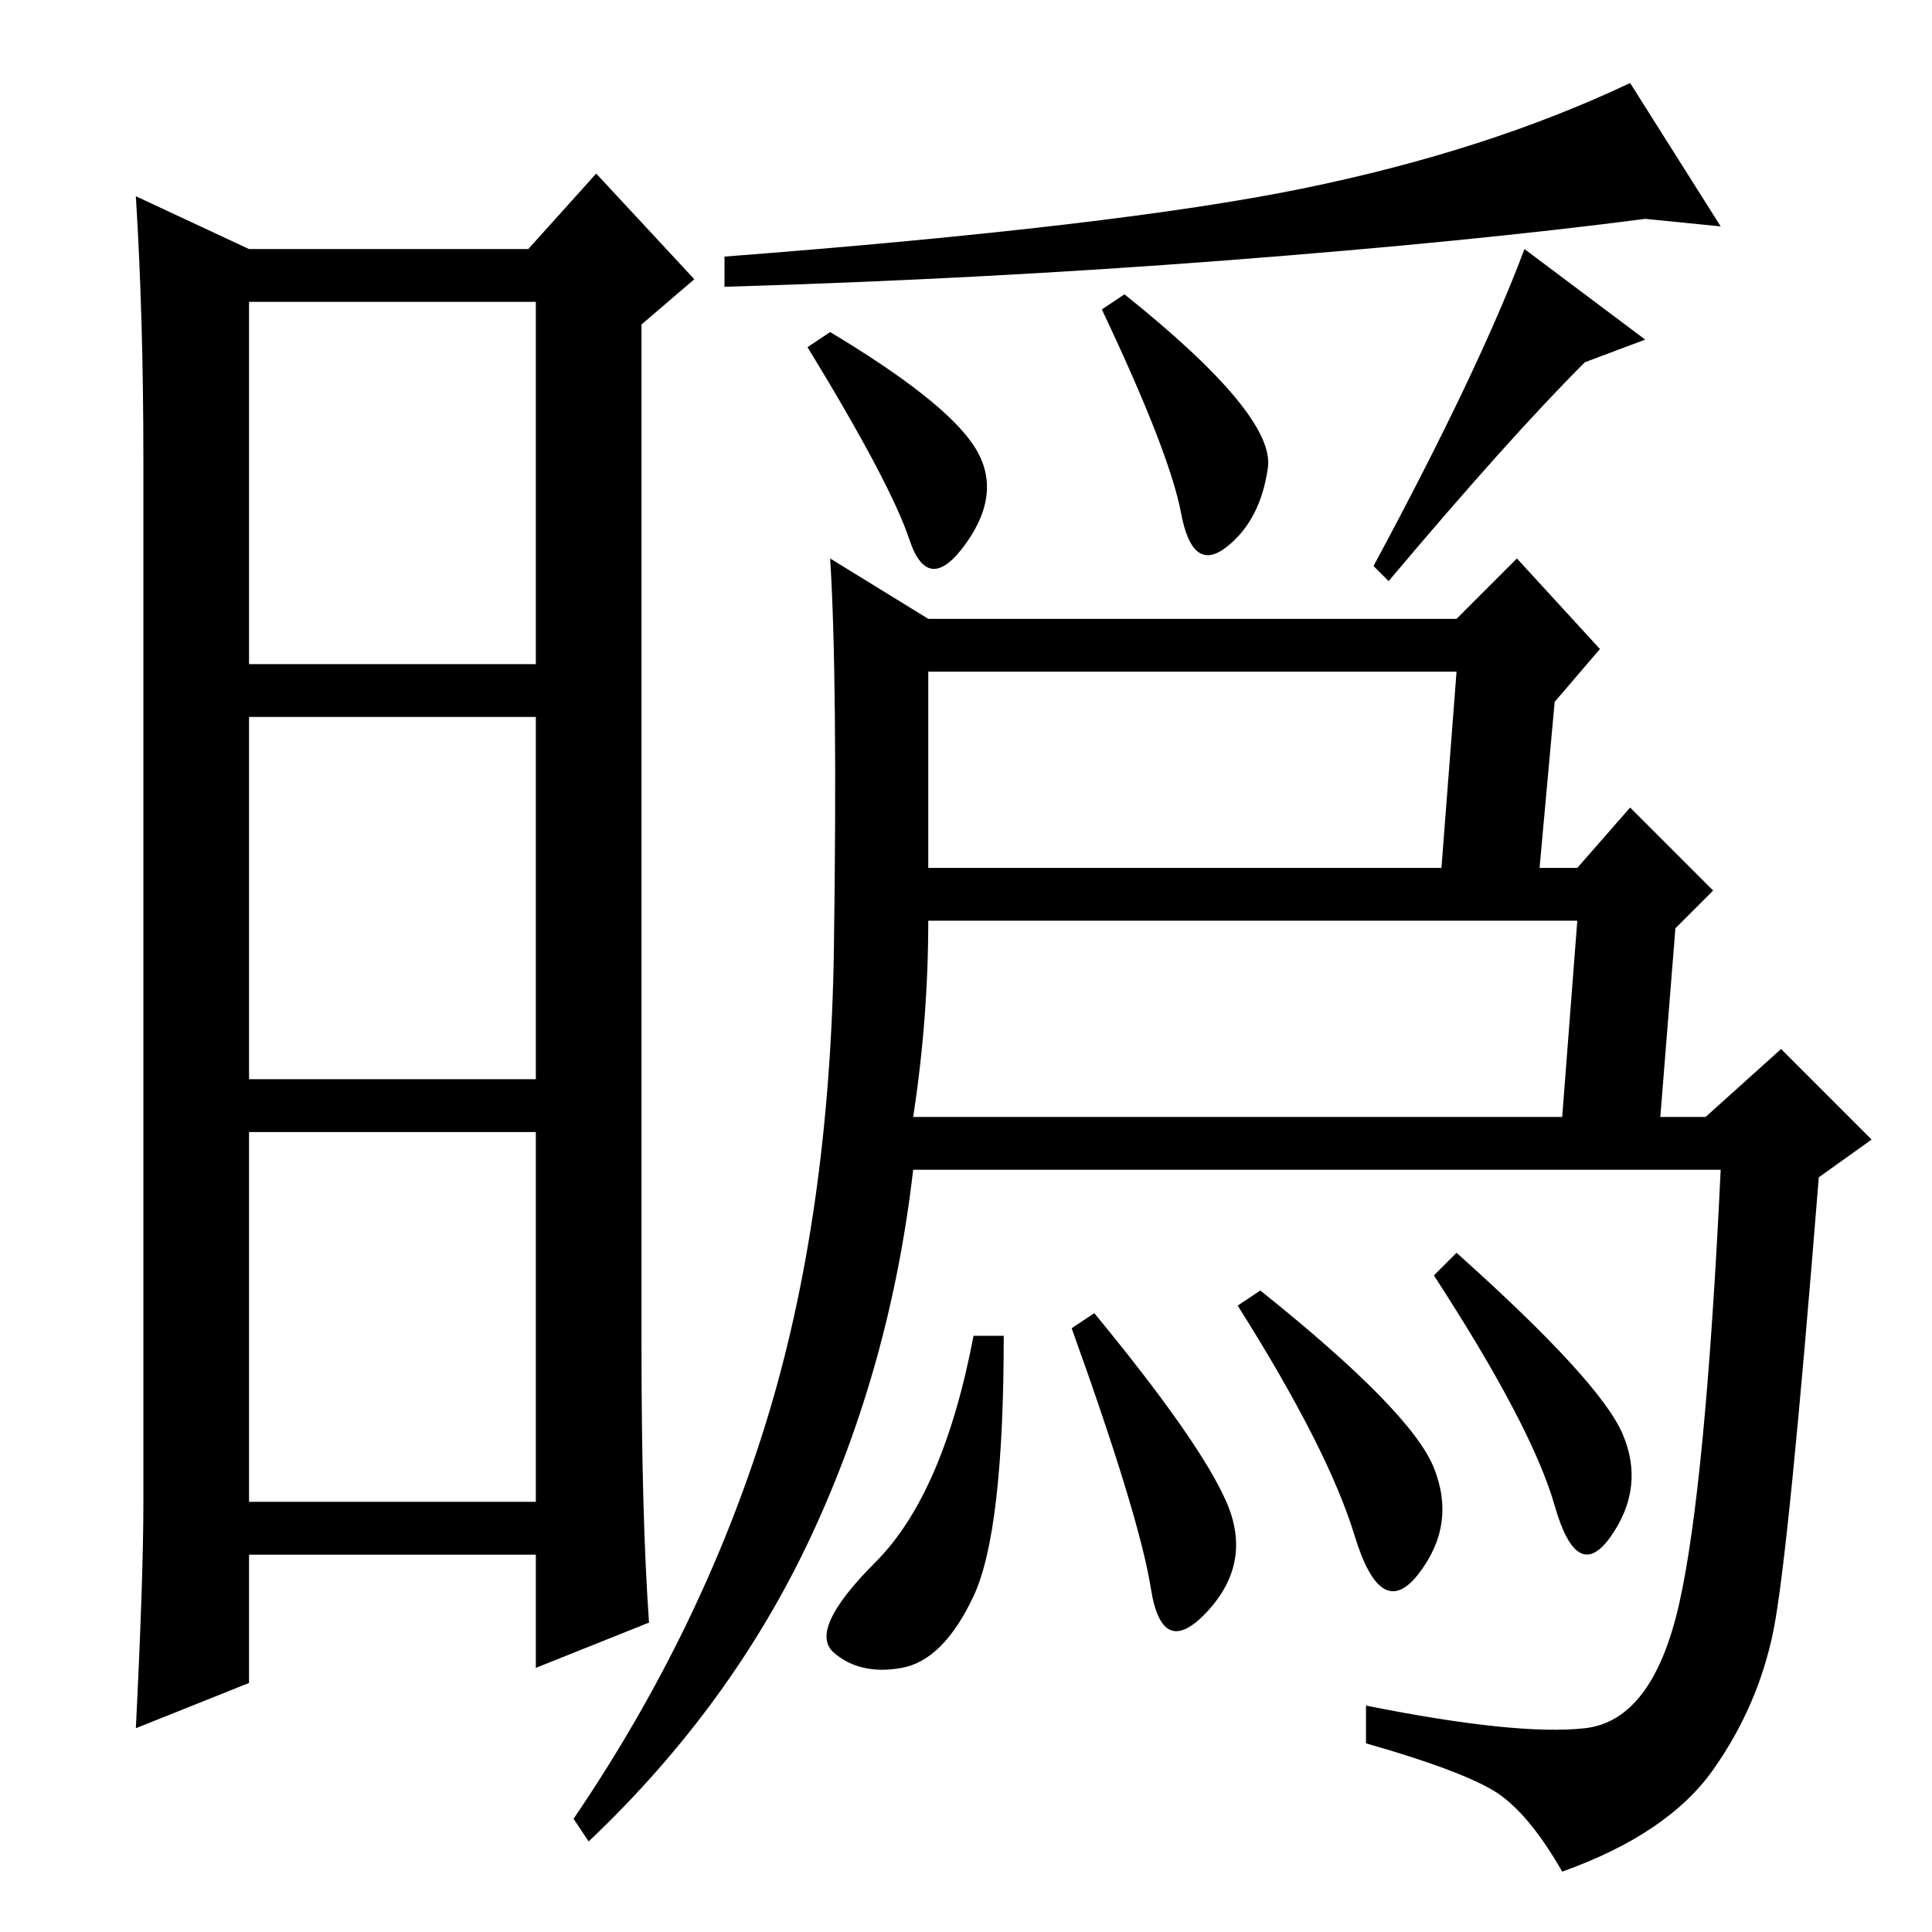 <?xml version="1.0" standalone="no"?>
<!DOCTYPE svg PUBLIC "-//W3C//DTD SVG 1.1//EN" "http://www.w3.org/Graphics/SVG/1.1/DTD/svg11.dtd" >
<svg xmlns="http://www.w3.org/2000/svg" xmlns:xlink="http://www.w3.org/1999/xlink" version="1.1" viewBox="0 -36 256 256">
  <g transform="matrix(1 0 0 -1 0 220)">
   <path fill="currentColor"
d="M85 78q0 -23 1 -37l-15 -6v15h-38v-17l-15 -6q1 20 1 30v138q0 19 -1 35l15 -7h37l9 10l13 -14l-7 -6v-135zM33 168h38v48h-38v-48zM33 113h38v48h-38v-48zM33 57h38v49h-38v-49zM162.5 221.5q-32.5 -2.5 -66.5 -3.5v4q52 4 76.5 9t43.5 14l12 -19l-10 1
q-23 -3 -55.5 -5.5zM184 179l-2 2q14 26 20 42l16 -12l-8 -3q-10 -10 -26 -29zM129 197q4 -6 -1 -13t-7.5 0.5t-13.5 25.5l3 2q15 -9 19 -15zM201 182l11 -12l-6 -7l-2 -22h5l7 8l11 -11l-5 -5l-2 -25h6l10 9l12 -12l-7 -5q-4 -50 -6 -60t-8 -18.5t-20 -13.5q-4 7 -8 10
t-18 7v5q20 -4 29 -3t12.5 16.5t5.5 57.5h-107q-3 -26 -13.5 -48.5t-29.5 -40.5l-2 3q17 25 25.5 52.5t9 63t-0.5 51.5l13 -8h70zM123 141h68l2 26h-70v-26zM121 108h86l2 26h-86q0 -13 -2 -26zM215 66q3 -7 -1.5 -13.5t-7.5 4t-16 30.5l3 3q19 -17 22 -24zM129 44.5
q-4 -8.5 -9.5 -9.5t-9 2t5.5 12t13 30h4q0 -26 -4 -34.5zM162.5 57q3.5 -8 -2.5 -14.5t-7.5 3t-10.5 34.5l3 2q14 -17 17.5 -25zM190 61.5q3 -7.5 -2 -14t-8.5 5t-15.5 30.5l3 2q20 -16 23 -23.5zM168 194q-1 -7 -5.5 -10.5t-6 4.5t-10.5 27l3 2q20 -16 19 -23z" />
  </g>

</svg>
